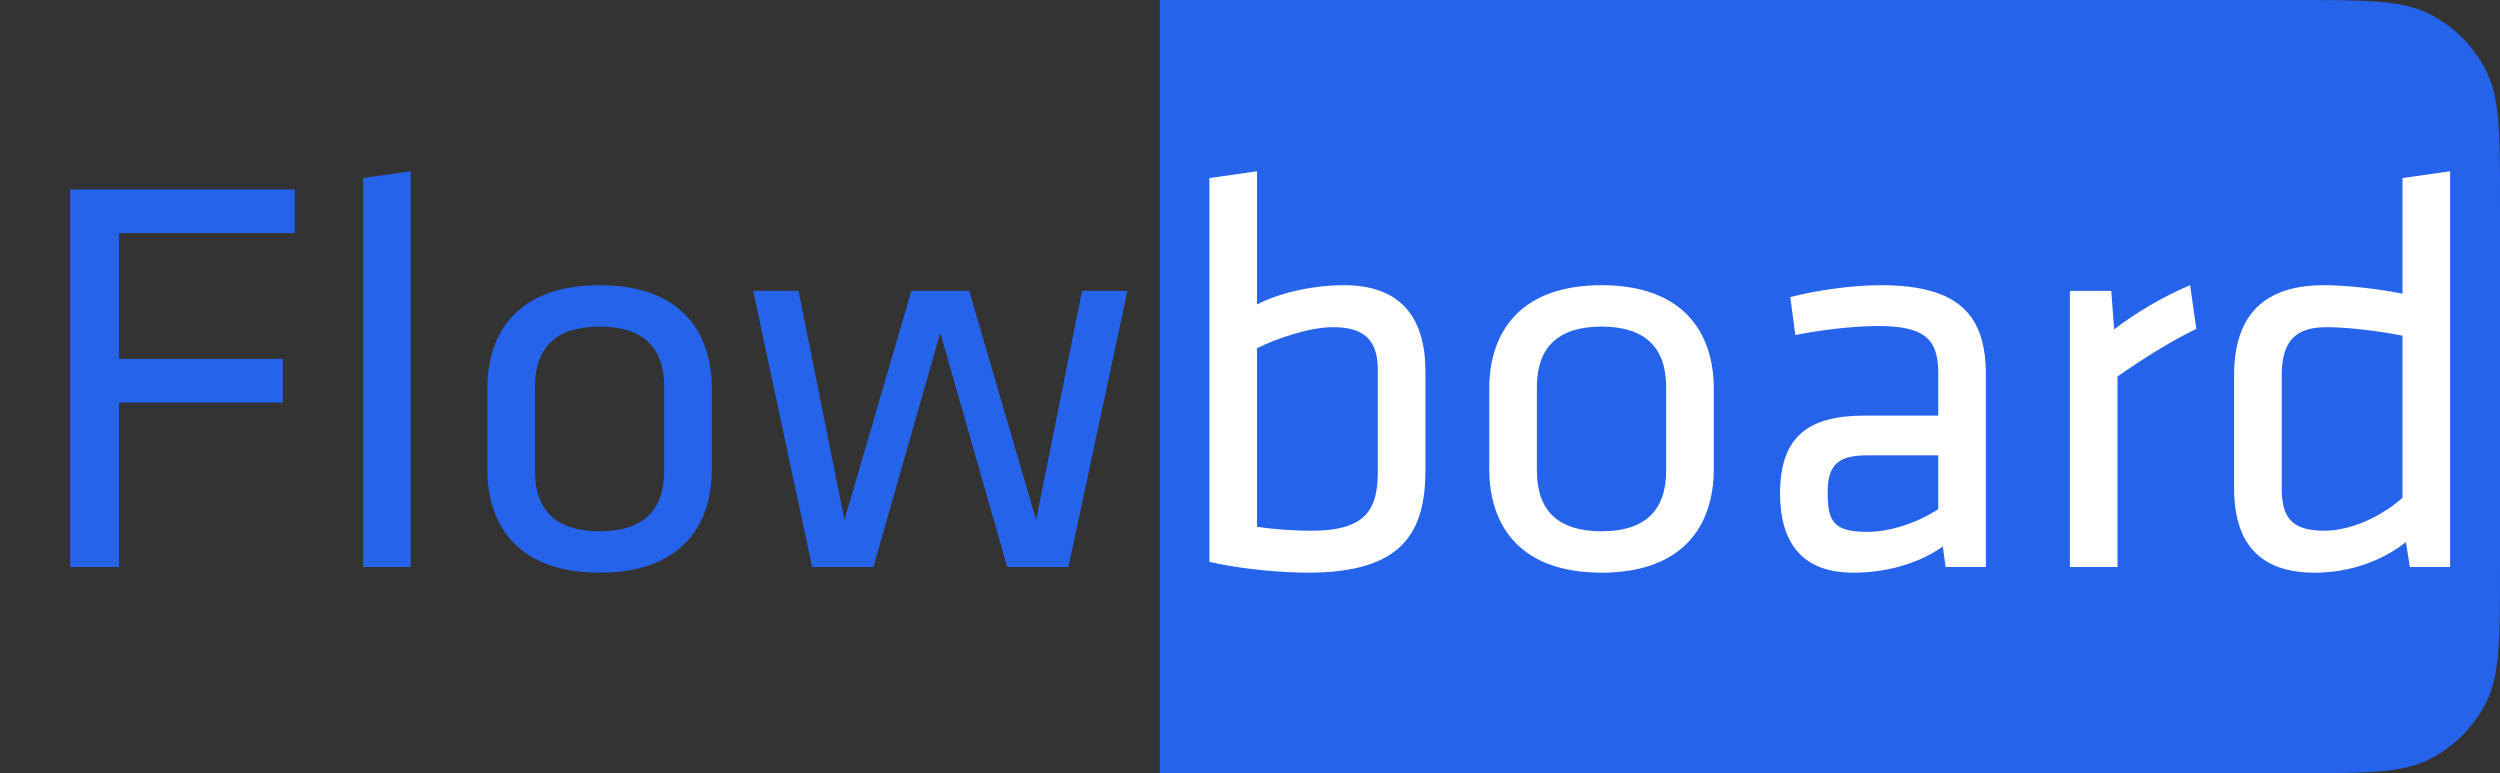 <svg width="97" height="30" viewBox="0 0 97 30" fill="none" xmlns="http://www.w3.org/2000/svg">
<rect x="0" y="0" width="97" height="30" fill="#333333" stroke="none"/>
<path d="M4.616 22H2.724V7.348H11.437V9.042H4.616V13.926H10.975V15.62H4.616V22ZM15.935 22H14.087V6.908L15.935 6.644V22ZM27.62 18.194C27.62 20.438 26.388 22.22 23.264 22.22C20.14 22.22 18.908 20.438 18.908 18.194V15.092C18.908 12.848 20.14 11.066 23.264 11.066C26.388 11.066 27.62 12.848 27.62 15.092V18.194ZM25.772 15.026C25.772 13.464 24.936 12.672 23.264 12.672C21.592 12.672 20.756 13.464 20.756 15.026V18.26C20.756 19.822 21.592 20.614 23.264 20.614C24.936 20.614 25.772 19.822 25.772 18.26V15.026ZM41.455 22H39.079L36.483 12.914L33.887 22H31.511L29.223 11.286H30.983L32.765 20.174L35.361 11.286H37.605L40.201 20.174L41.983 11.286H43.743L41.455 22Z" fill="#2563EB"/>
<path d="M45 0H89C91.8 0 93.2 0 94.27 0.545C95.211 1.024 95.976 1.789 96.455 2.73C97 3.8 97 5.2 97 8V22C97 24.8 97 26.2 96.455 27.27C95.976 28.211 95.211 28.976 94.27 29.455C93.2 30 91.8 30 89 30H45V0Z" fill="#2563EB"/>
<path d="M55.307 14.41V18.216C55.307 20.658 54.427 22.22 50.753 22.22C49.763 22.22 48.157 22.088 46.925 21.802V6.908L48.773 6.644V11.814C49.521 11.418 50.797 11.066 52.161 11.066C54.383 11.066 55.307 12.364 55.307 14.41ZM48.773 13.508V20.438C49.499 20.548 50.225 20.592 50.885 20.592C53.063 20.592 53.459 19.712 53.459 18.282V14.344C53.459 13.244 52.975 12.694 51.721 12.694C50.775 12.694 49.499 13.156 48.773 13.508ZM66.495 18.194C66.495 20.438 65.263 22.22 62.139 22.22C59.015 22.22 57.783 20.438 57.783 18.194V15.092C57.783 12.848 59.015 11.066 62.139 11.066C65.263 11.066 66.495 12.848 66.495 15.092V18.194ZM64.647 15.026C64.647 13.464 63.811 12.672 62.139 12.672C60.467 12.672 59.631 13.464 59.631 15.026V18.26C59.631 19.822 60.467 20.614 62.139 20.614C63.811 20.614 64.647 19.822 64.647 18.26V15.026ZM77.052 14.542V22H75.49L75.38 21.208C74.434 21.868 73.202 22.22 71.904 22.22C69.902 22.22 69.066 21.032 69.066 19.14C69.066 16.918 70.188 16.126 72.344 16.126H75.204V14.454C75.204 13.112 74.61 12.65 72.872 12.65C71.838 12.65 70.496 12.826 69.66 13.002L69.462 11.528C70.474 11.264 71.838 11.066 72.982 11.066C76.04 11.066 77.052 12.254 77.052 14.542ZM75.204 19.756V17.666H72.476C71.332 17.666 70.914 18.018 70.914 19.096C70.914 20.196 71.112 20.636 72.432 20.636C73.356 20.636 74.39 20.284 75.204 19.756ZM84.976 11.066L85.218 12.76C84.206 13.244 83.04 13.992 82.16 14.608V22H80.312V11.286H81.918L82.028 12.782C82.82 12.166 83.92 11.506 84.976 11.066ZM86.683 18.942V14.564C86.683 12.43 87.651 11.066 90.159 11.066C91.105 11.066 92.359 11.22 93.217 11.396V6.908L95.065 6.644V22H93.503L93.349 21.032C92.469 21.736 91.215 22.22 89.807 22.22C87.695 22.22 86.683 21.098 86.683 18.942ZM93.217 19.316V13.024C92.227 12.826 91.017 12.694 90.269 12.694C89.037 12.694 88.531 13.266 88.531 14.564V18.942C88.531 20.042 88.883 20.592 90.181 20.592C91.237 20.592 92.425 20.02 93.217 19.316Z" fill="white"/>
</svg>
